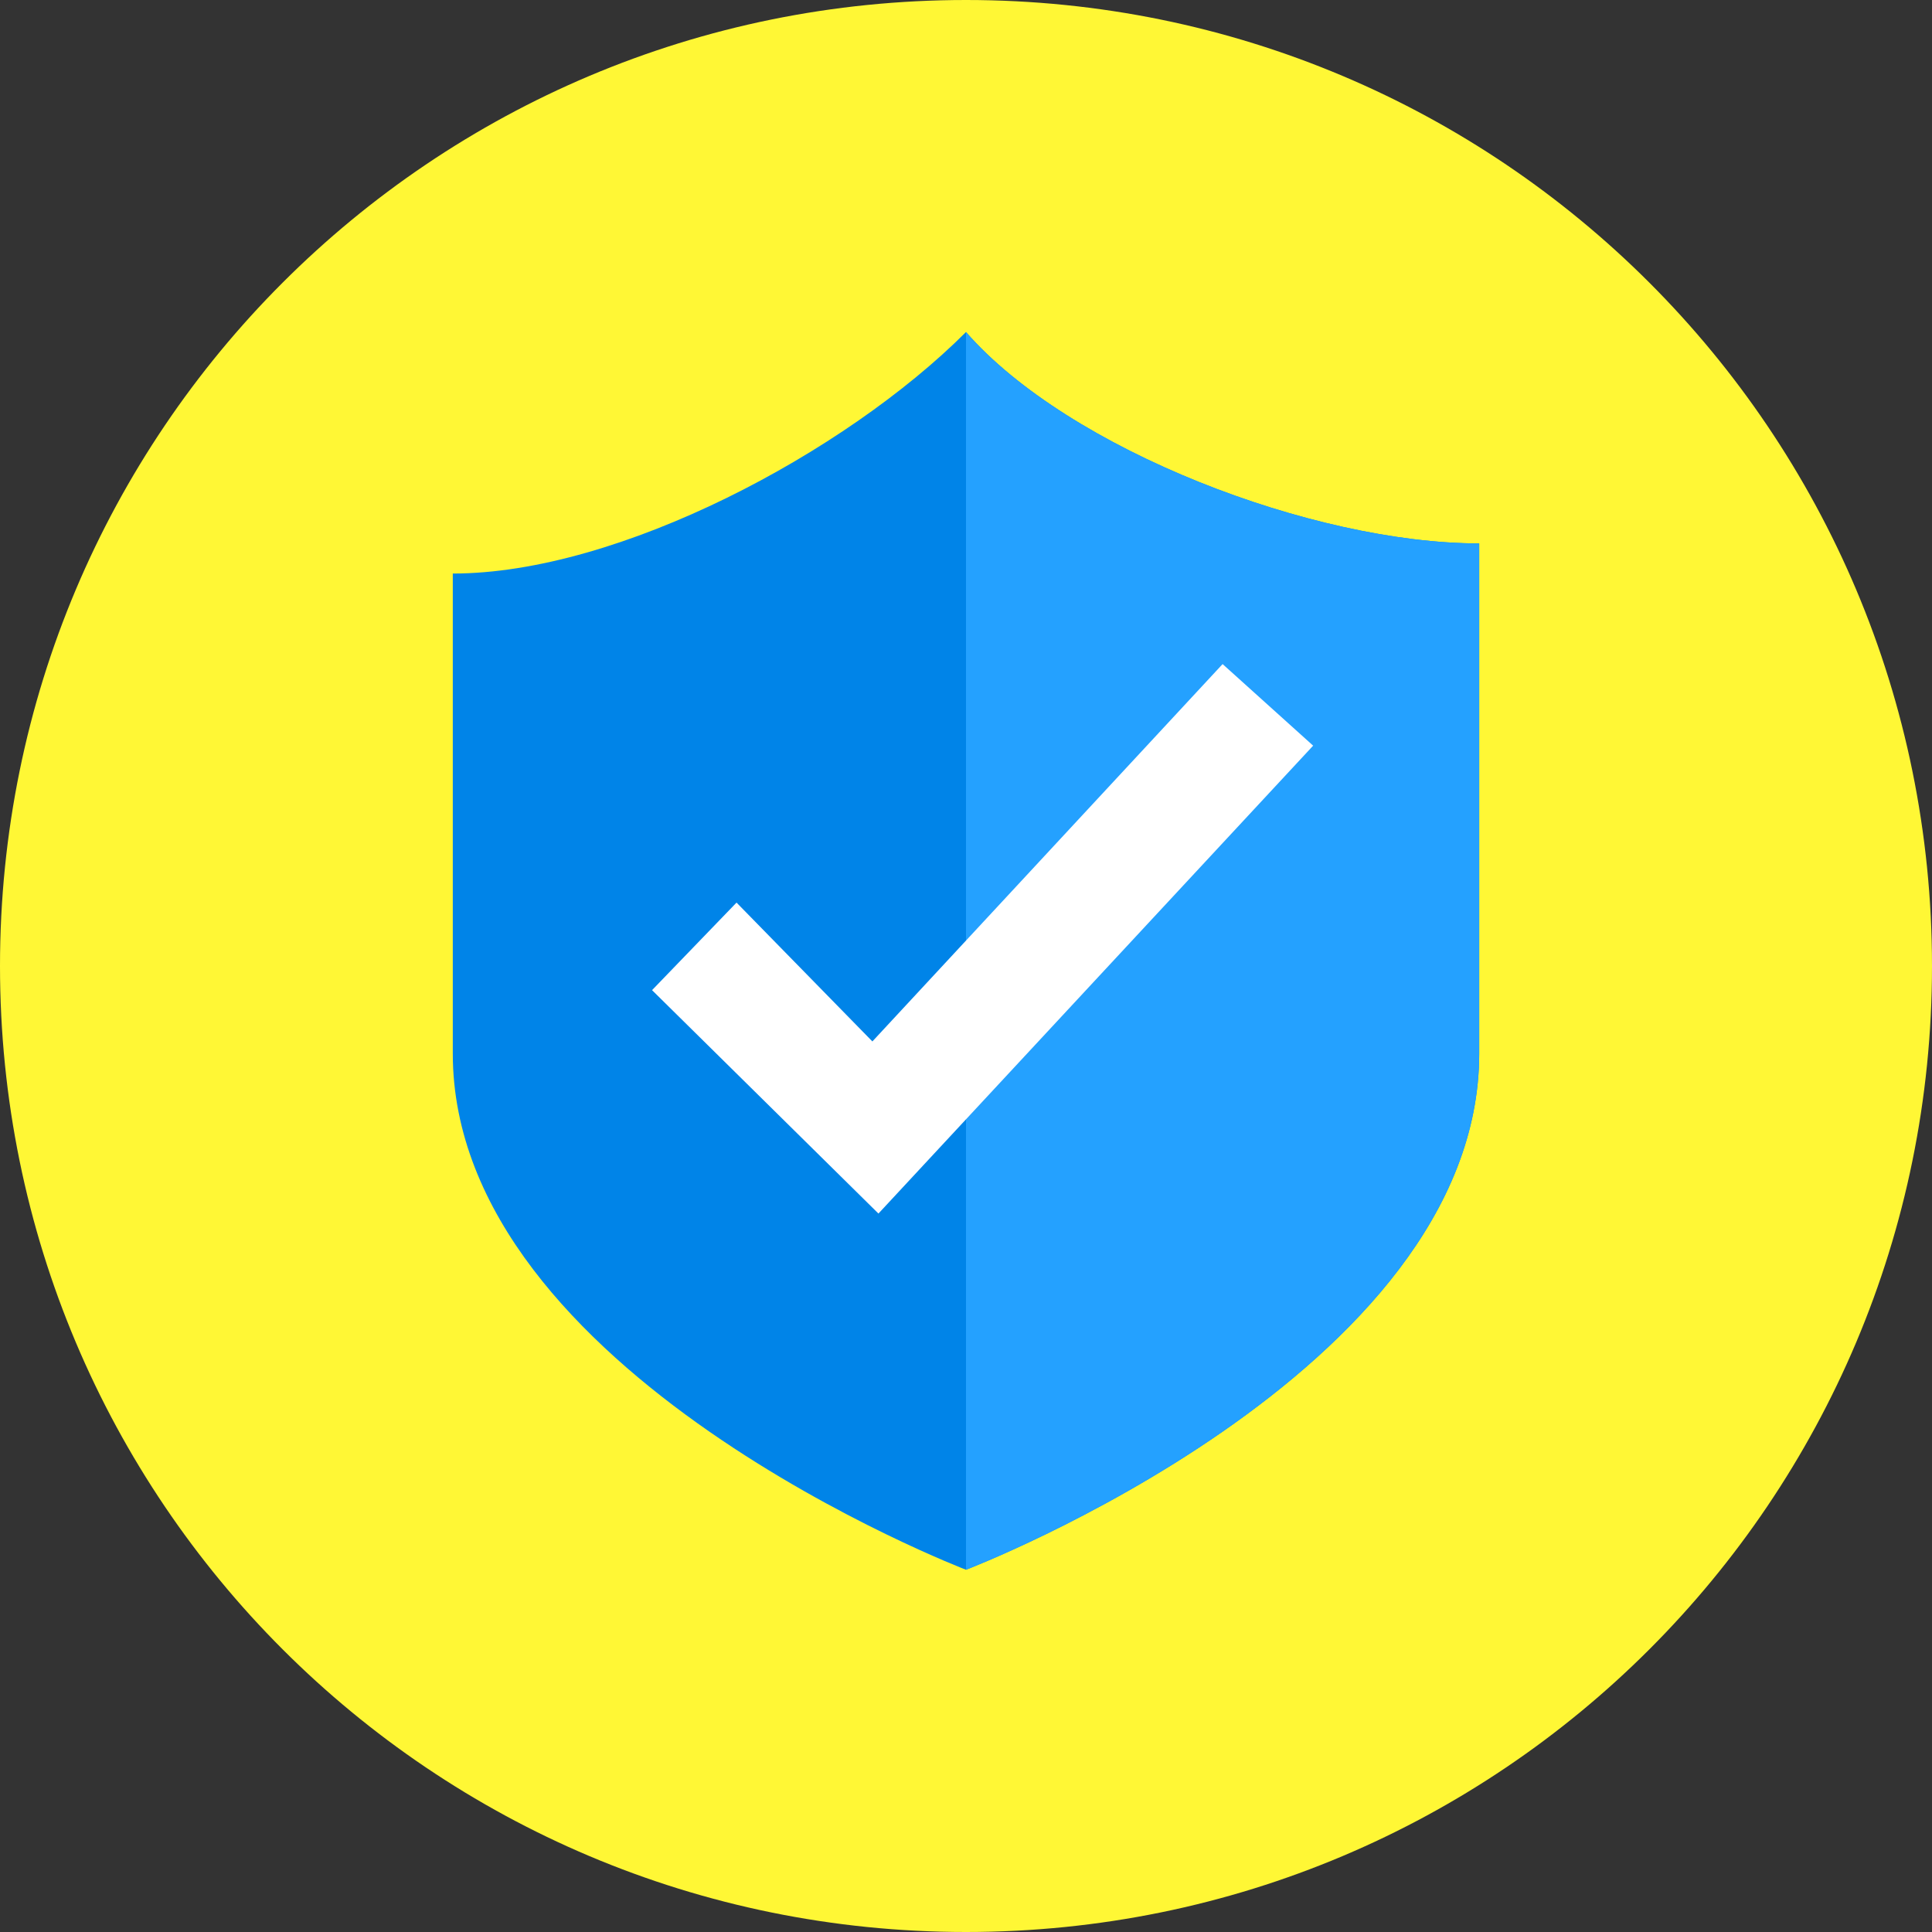 <svg width="22" height="22" viewBox="0 0 22 22" fill="none" xmlns="http://www.w3.org/2000/svg">
<rect x="0" y="0" width="22" height="22" fill="#333333" stroke="none"/>
<g clip-path="url(#clip0_1912_44400)">
<path d="M11 0C17.084 0 22 4.916 22 11C22 17.084 17.084 22 11 22C4.916 22 0 17.084 0 11C0 4.916 4.916 0 11 0Z" fill="#FFF735"/>
<path d="M5.156 6.531V11.997C5.156 15.641 11 17.875 11 17.875C11 17.875 16.844 15.641 16.844 11.997V6.188C14.953 6.188 12.169 5.122 11 3.781C9.625 5.156 7.047 6.531 5.156 6.531Z" fill="#0084E8"/>
<path d="M11 3.781V17.875C11 17.875 16.844 15.641 16.844 11.997V6.188C14.953 6.188 12.169 5.122 11 3.781Z" fill="#24A1FF"/>
<path d="M10.003 13.819L7.425 11.275L8.387 10.278L9.934 11.859L13.922 7.562L14.953 8.491L10.003 13.819Z" fill="white"/>
</g>
<defs>
<clipPath id="clip0_1912_44400">
<rect width="22" height="22" fill="white"/>
</clipPath>
</defs>
</svg>
